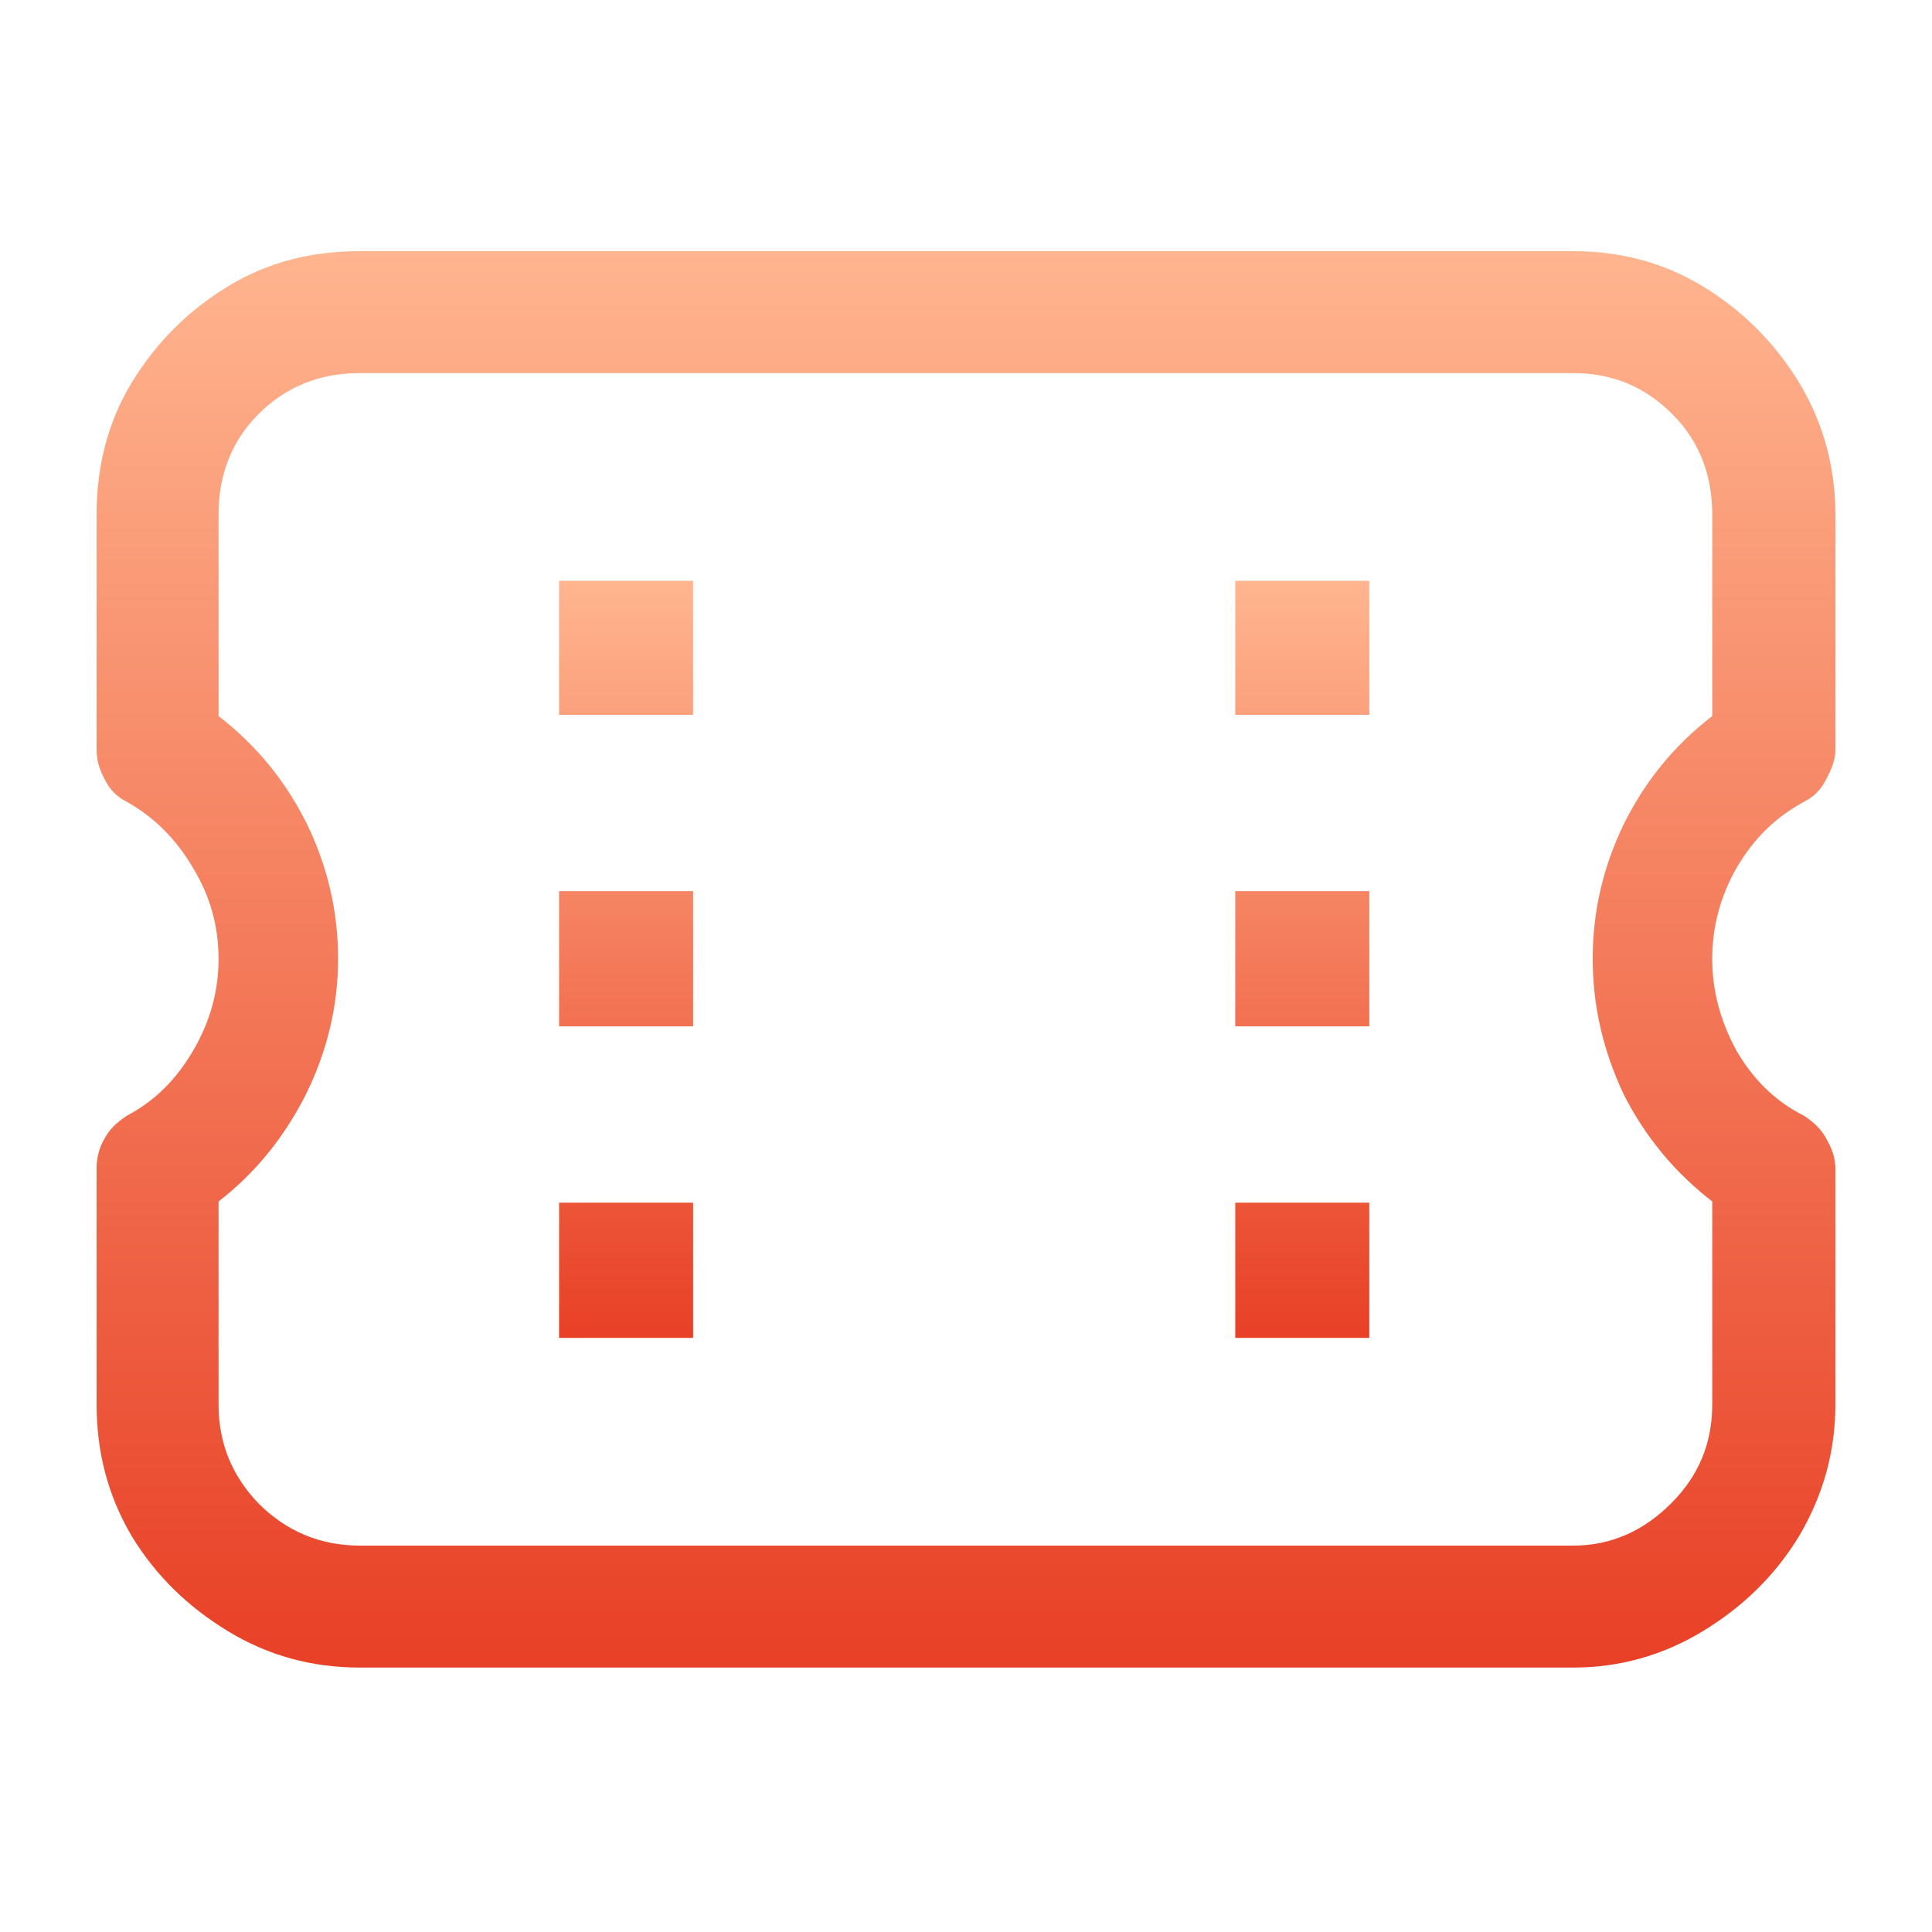 <svg width="16" height="16" viewBox="0 0 16 16" fill="none" xmlns="http://www.w3.org/2000/svg" xmlns:xlink="http://www.w3.org/1999/xlink">
	<desc>
			Created with Pixso.
	</desc>
	<defs>
		<linearGradient x1="7.99" y1="4.813" x2="7.99" y2="11.082" id="paint_linear_160_3941_0" gradientUnits="userSpaceOnUse">
			<stop stop-color="#FFB58F"/>
			<stop offset="1" stop-color="#E84026"/>
		</linearGradient>
		<linearGradient x1="8" y1="2.08" x2="8" y2="13.814" id="paint_linear_160_3942_0" gradientUnits="userSpaceOnUse">
			<stop stop-color="#FFB58F"/>
			<stop offset="1" stop-color="#E84026"/>
		</linearGradient>
	</defs>
	<g opacity="0">
		<rect width="16" height="16" fill="#000000" fill-opacity="1"/>
	</g>
	<rect width="14.4" height="11.734" transform="translate(0.8 2.08)" fill="#FFFFFF" fill-opacity="0"/>
	<path d="M4.63 5.92L5.74 5.92L5.74 4.81L4.63 4.81L4.63 5.92ZM4.63 8.5L5.74 8.5L5.74 7.38L4.63 7.38L4.63 8.5ZM4.63 11.08L5.74 11.08L5.74 9.96L4.63 9.96L4.63 11.08ZM10.23 5.92L11.34 5.92L11.34 4.81L10.23 4.81L10.23 5.92ZM10.23 8.5L11.34 8.5L11.34 7.38L10.23 7.38L10.23 8.5ZM10.23 11.08L11.34 11.08L11.34 9.96L10.23 9.96L10.23 11.08Z" fill="url(#paint_linear_160_3941_0)" fill-opacity="1" fill-rule="nonzero"/>
	<path d="M13.03 13.81C13.41 13.81 13.77 13.71 14.1 13.51C14.43 13.31 14.7 13.05 14.9 12.72C15.1 12.38 15.2 12.02 15.2 11.63L15.2 9.68C15.2 9.59 15.17 9.51 15.13 9.44C15.09 9.36 15.03 9.3 14.94 9.24C14.7 9.12 14.52 8.94 14.38 8.7C14.25 8.46 14.18 8.21 14.18 7.94C14.18 7.67 14.25 7.42 14.38 7.19C14.52 6.95 14.7 6.77 14.94 6.64C15.02 6.6 15.08 6.54 15.12 6.46C15.17 6.37 15.2 6.29 15.2 6.21L15.2 4.26C15.2 3.87 15.1 3.5 14.9 3.17C14.7 2.84 14.43 2.57 14.1 2.37C13.77 2.17 13.41 2.08 13.03 2.08L2.98 2.08C2.58 2.08 2.22 2.17 1.89 2.37C1.56 2.57 1.29 2.84 1.09 3.17C0.89 3.5 0.8 3.87 0.8 4.26L0.8 6.21C0.8 6.29 0.82 6.37 0.87 6.46C0.91 6.54 0.97 6.6 1.05 6.64C1.28 6.77 1.46 6.95 1.6 7.19C1.74 7.42 1.81 7.67 1.81 7.94C1.81 8.21 1.74 8.46 1.6 8.7C1.46 8.94 1.28 9.12 1.05 9.24C0.96 9.3 0.9 9.36 0.86 9.44C0.82 9.51 0.8 9.59 0.8 9.68L0.8 11.63C0.8 12.02 0.89 12.38 1.09 12.72C1.29 13.05 1.56 13.31 1.89 13.51C2.22 13.71 2.58 13.81 2.98 13.81L13.03 13.81ZM1.81 9.95C2.12 9.71 2.36 9.41 2.54 9.05C2.71 8.7 2.8 8.33 2.8 7.94C2.8 7.54 2.71 7.17 2.54 6.82C2.36 6.46 2.12 6.17 1.81 5.93L1.81 4.26C1.81 3.93 1.92 3.65 2.14 3.43C2.37 3.2 2.65 3.09 2.98 3.09L13.03 3.09C13.35 3.09 13.62 3.2 13.85 3.43C14.07 3.65 14.18 3.93 14.18 4.26L14.18 5.93C13.87 6.17 13.63 6.46 13.45 6.82C13.28 7.17 13.19 7.54 13.19 7.94C13.19 8.34 13.28 8.71 13.45 9.07C13.63 9.42 13.87 9.71 14.18 9.95L14.18 11.63C14.18 11.95 14.07 12.22 13.84 12.45C13.61 12.68 13.34 12.8 13.03 12.8L2.98 12.8C2.65 12.8 2.37 12.68 2.14 12.45C1.92 12.22 1.81 11.95 1.81 11.63L1.81 9.95Z" fill="url(#paint_linear_160_3942_0)" fill-opacity="1" fill-rule="nonzero"/>
</svg>
